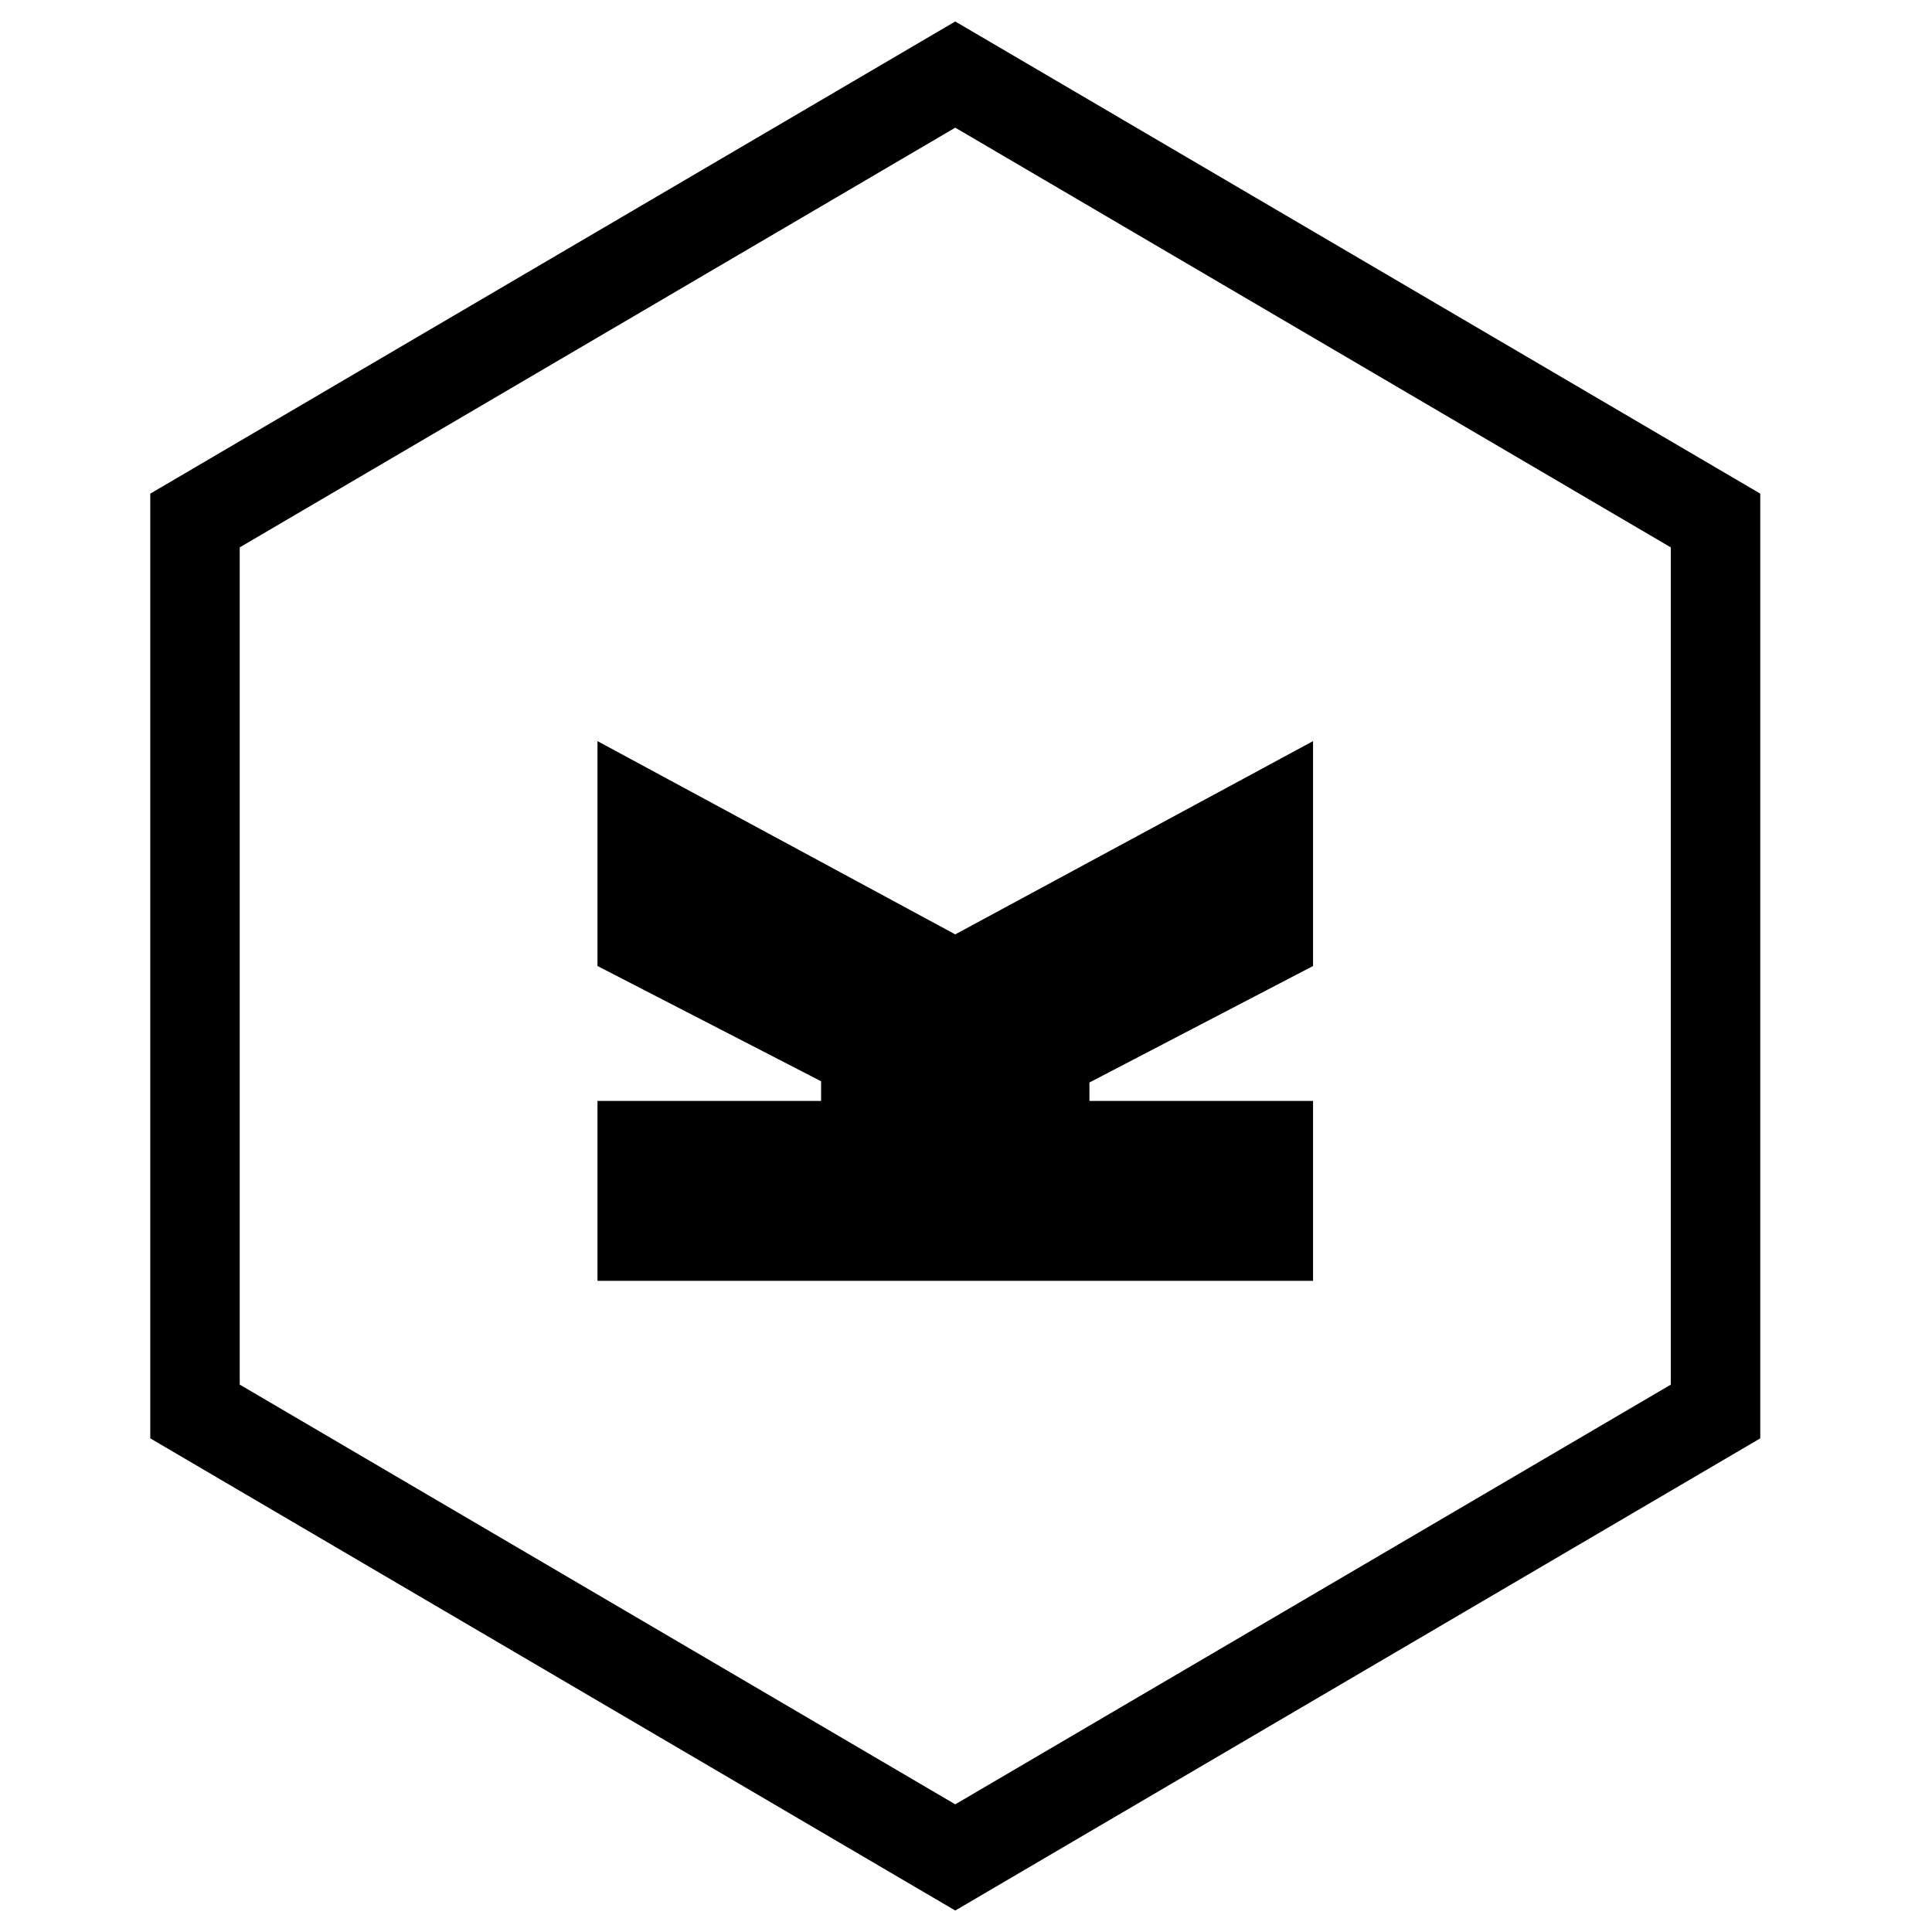 <svg xmlns="http://www.w3.org/2000/svg" viewBox="0 0 90 90"><path fill="#FFF" d="M0 0h90v90H0z"/><path d="M44.5 1 82 22.996v44.008L44.5 89 7 67.004V22.996L44.5 1ZM11.167 25.499V64.5L44.5 84.053l33.333-19.552V25.5L44.5 5.947 11.167 25.499Z"/><path d="M61.167 45 50.75 50.427v.859h10.417v8.38H27.833v-8.38H38.25v-.916L27.833 45V34.524L44.5 43.527l16.667-9.003"/></svg>